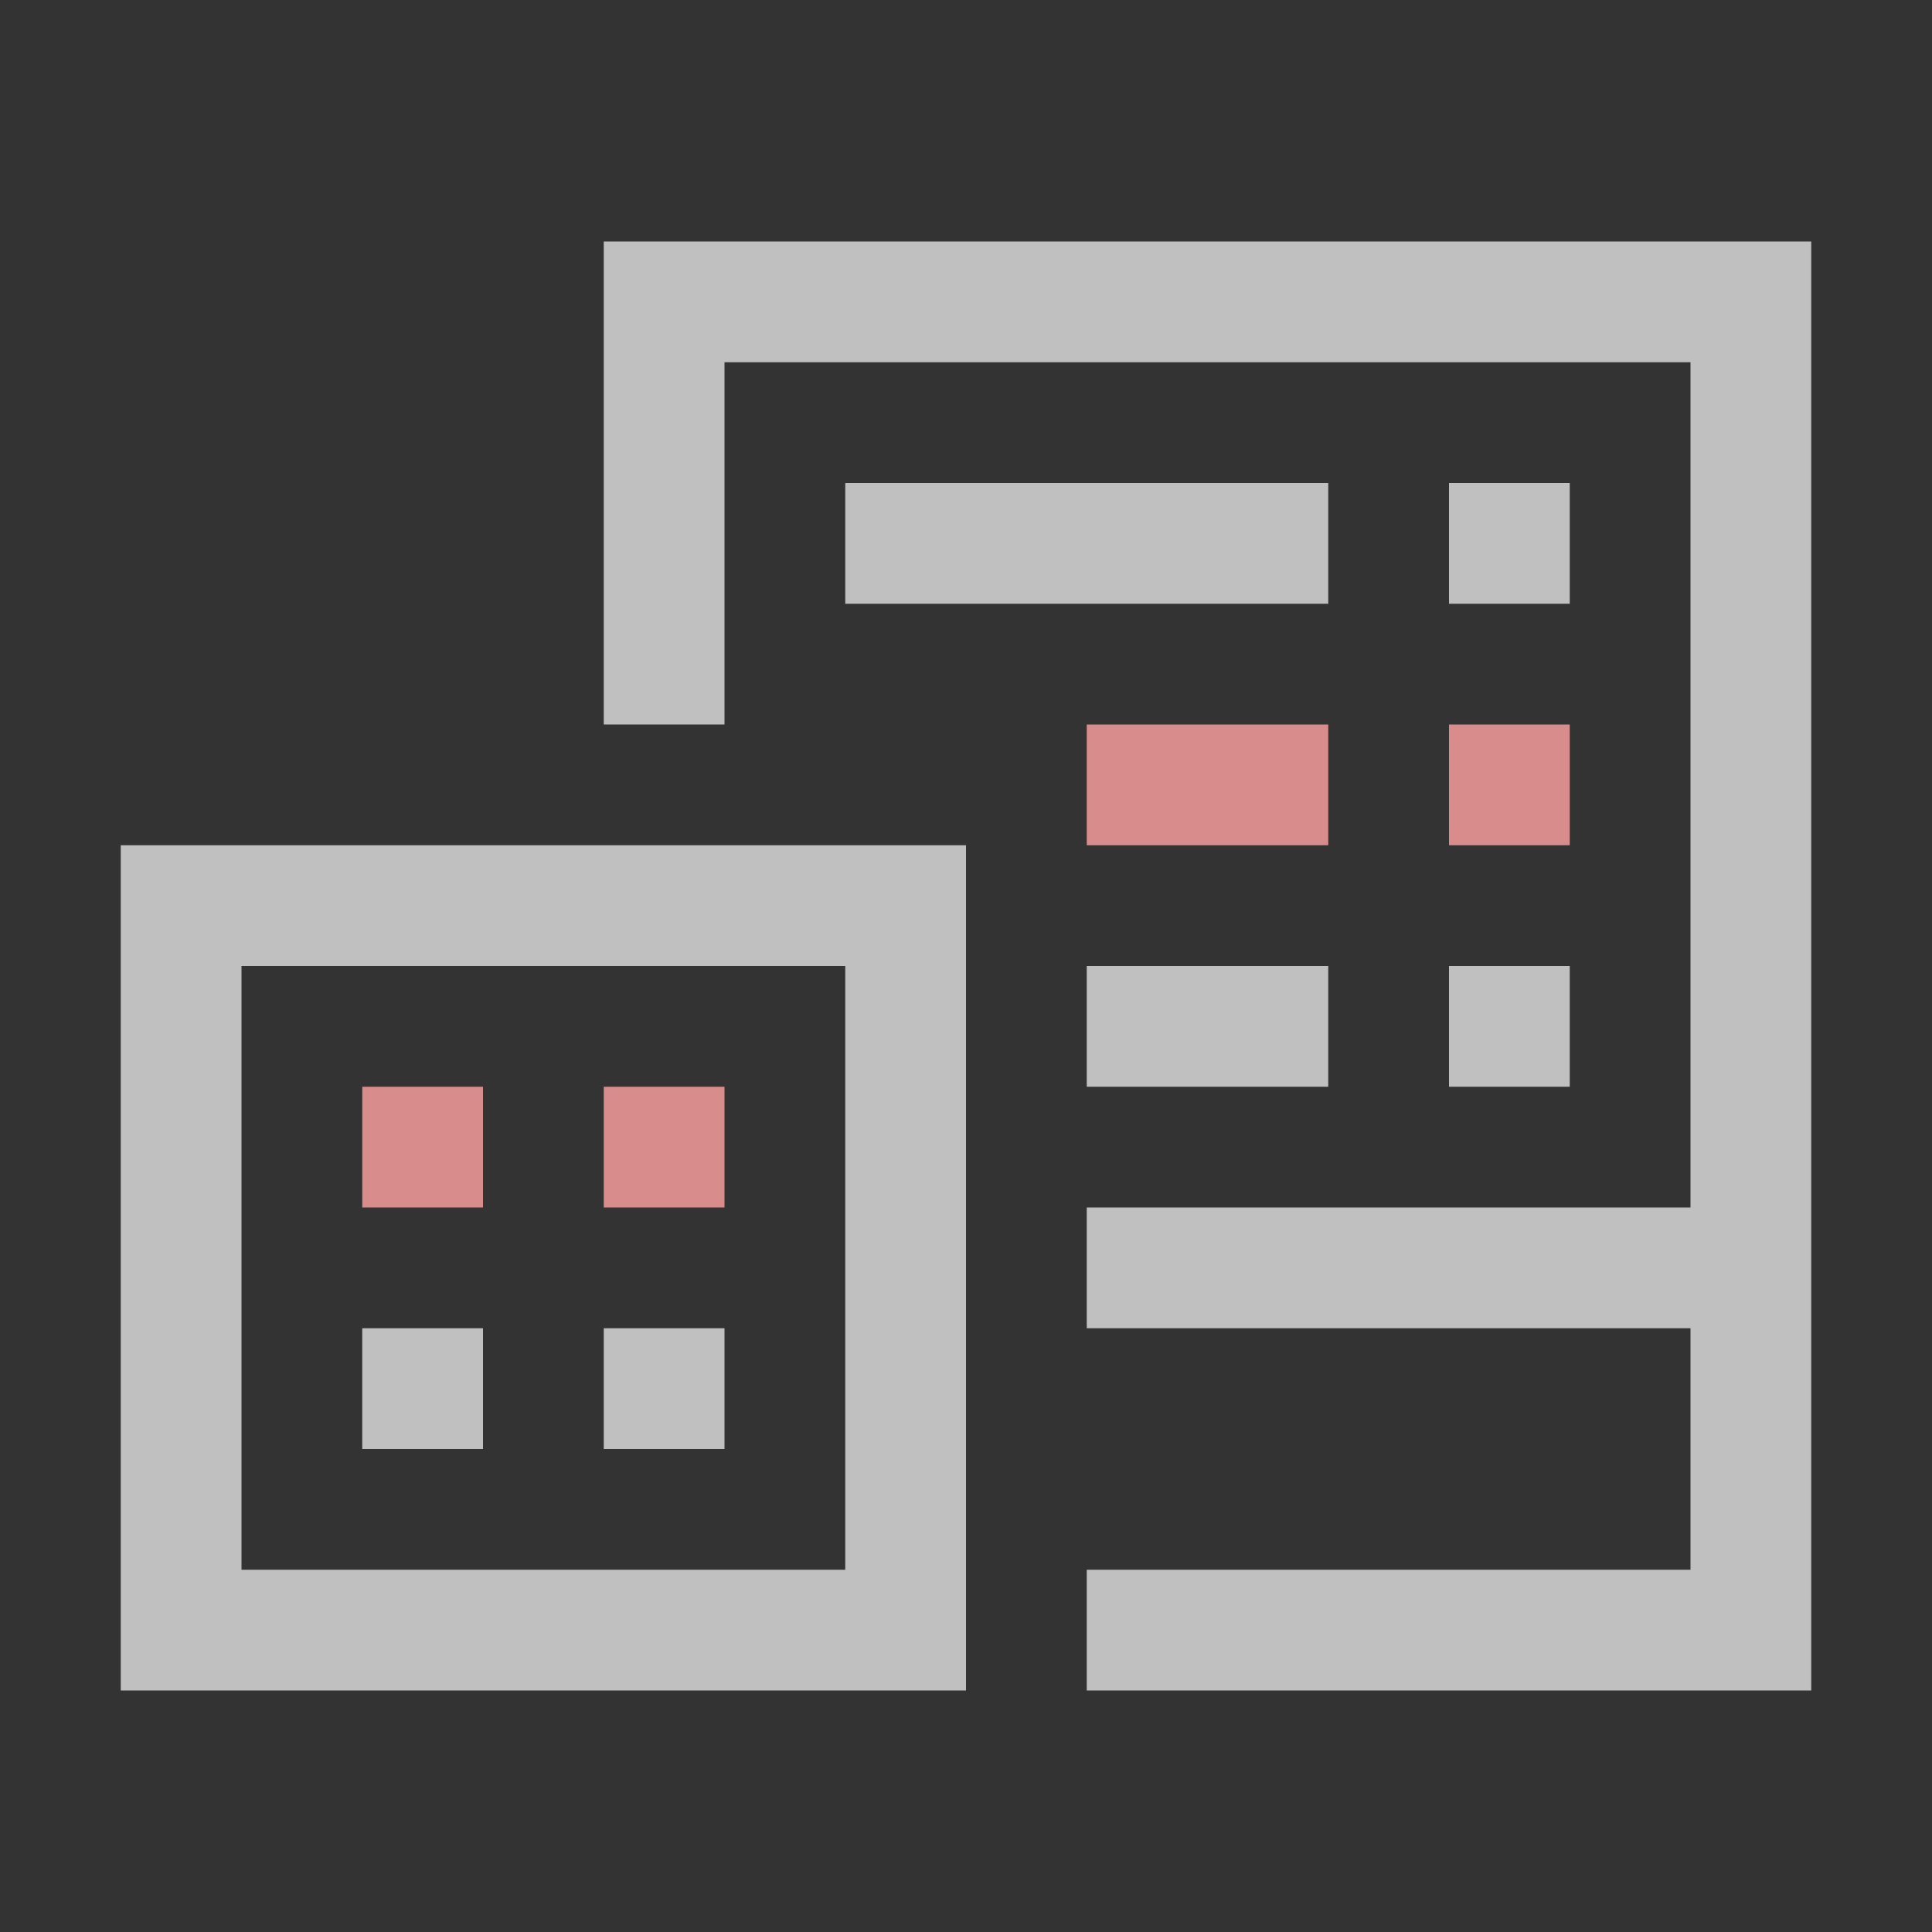 <svg xmlns="http://www.w3.org/2000/svg" viewBox="0 0 16 16">
    <rect x="0" y="0" width="16" height="16" fill="#333333" stroke="none"/>
    <path d="M5 2v4h1V3h8v7H9v1h5v2H9v1h6V2zm2 2v1h4V4zm5 0v1h1V4zM1 7v7h7V7zm1 1h5v5H2zm7 0v1h2V8zm3 0v1h1V8zm-9 3v1h1v-1zm2 0v1h1v-1z" style="fill:currentColor;fill-opacity:1;stroke:none;color:#fdfdfd;opacity:.7"/>
    <path d="M9 6v1h2V6H9zm3 0v1h1V6h-1zM3 9v1h1V9H3zm2 0v1h1V9H5z" style="fill:currentColor;fill-opacity:1;stroke:none;color:#d98c8c"/>
</svg>
